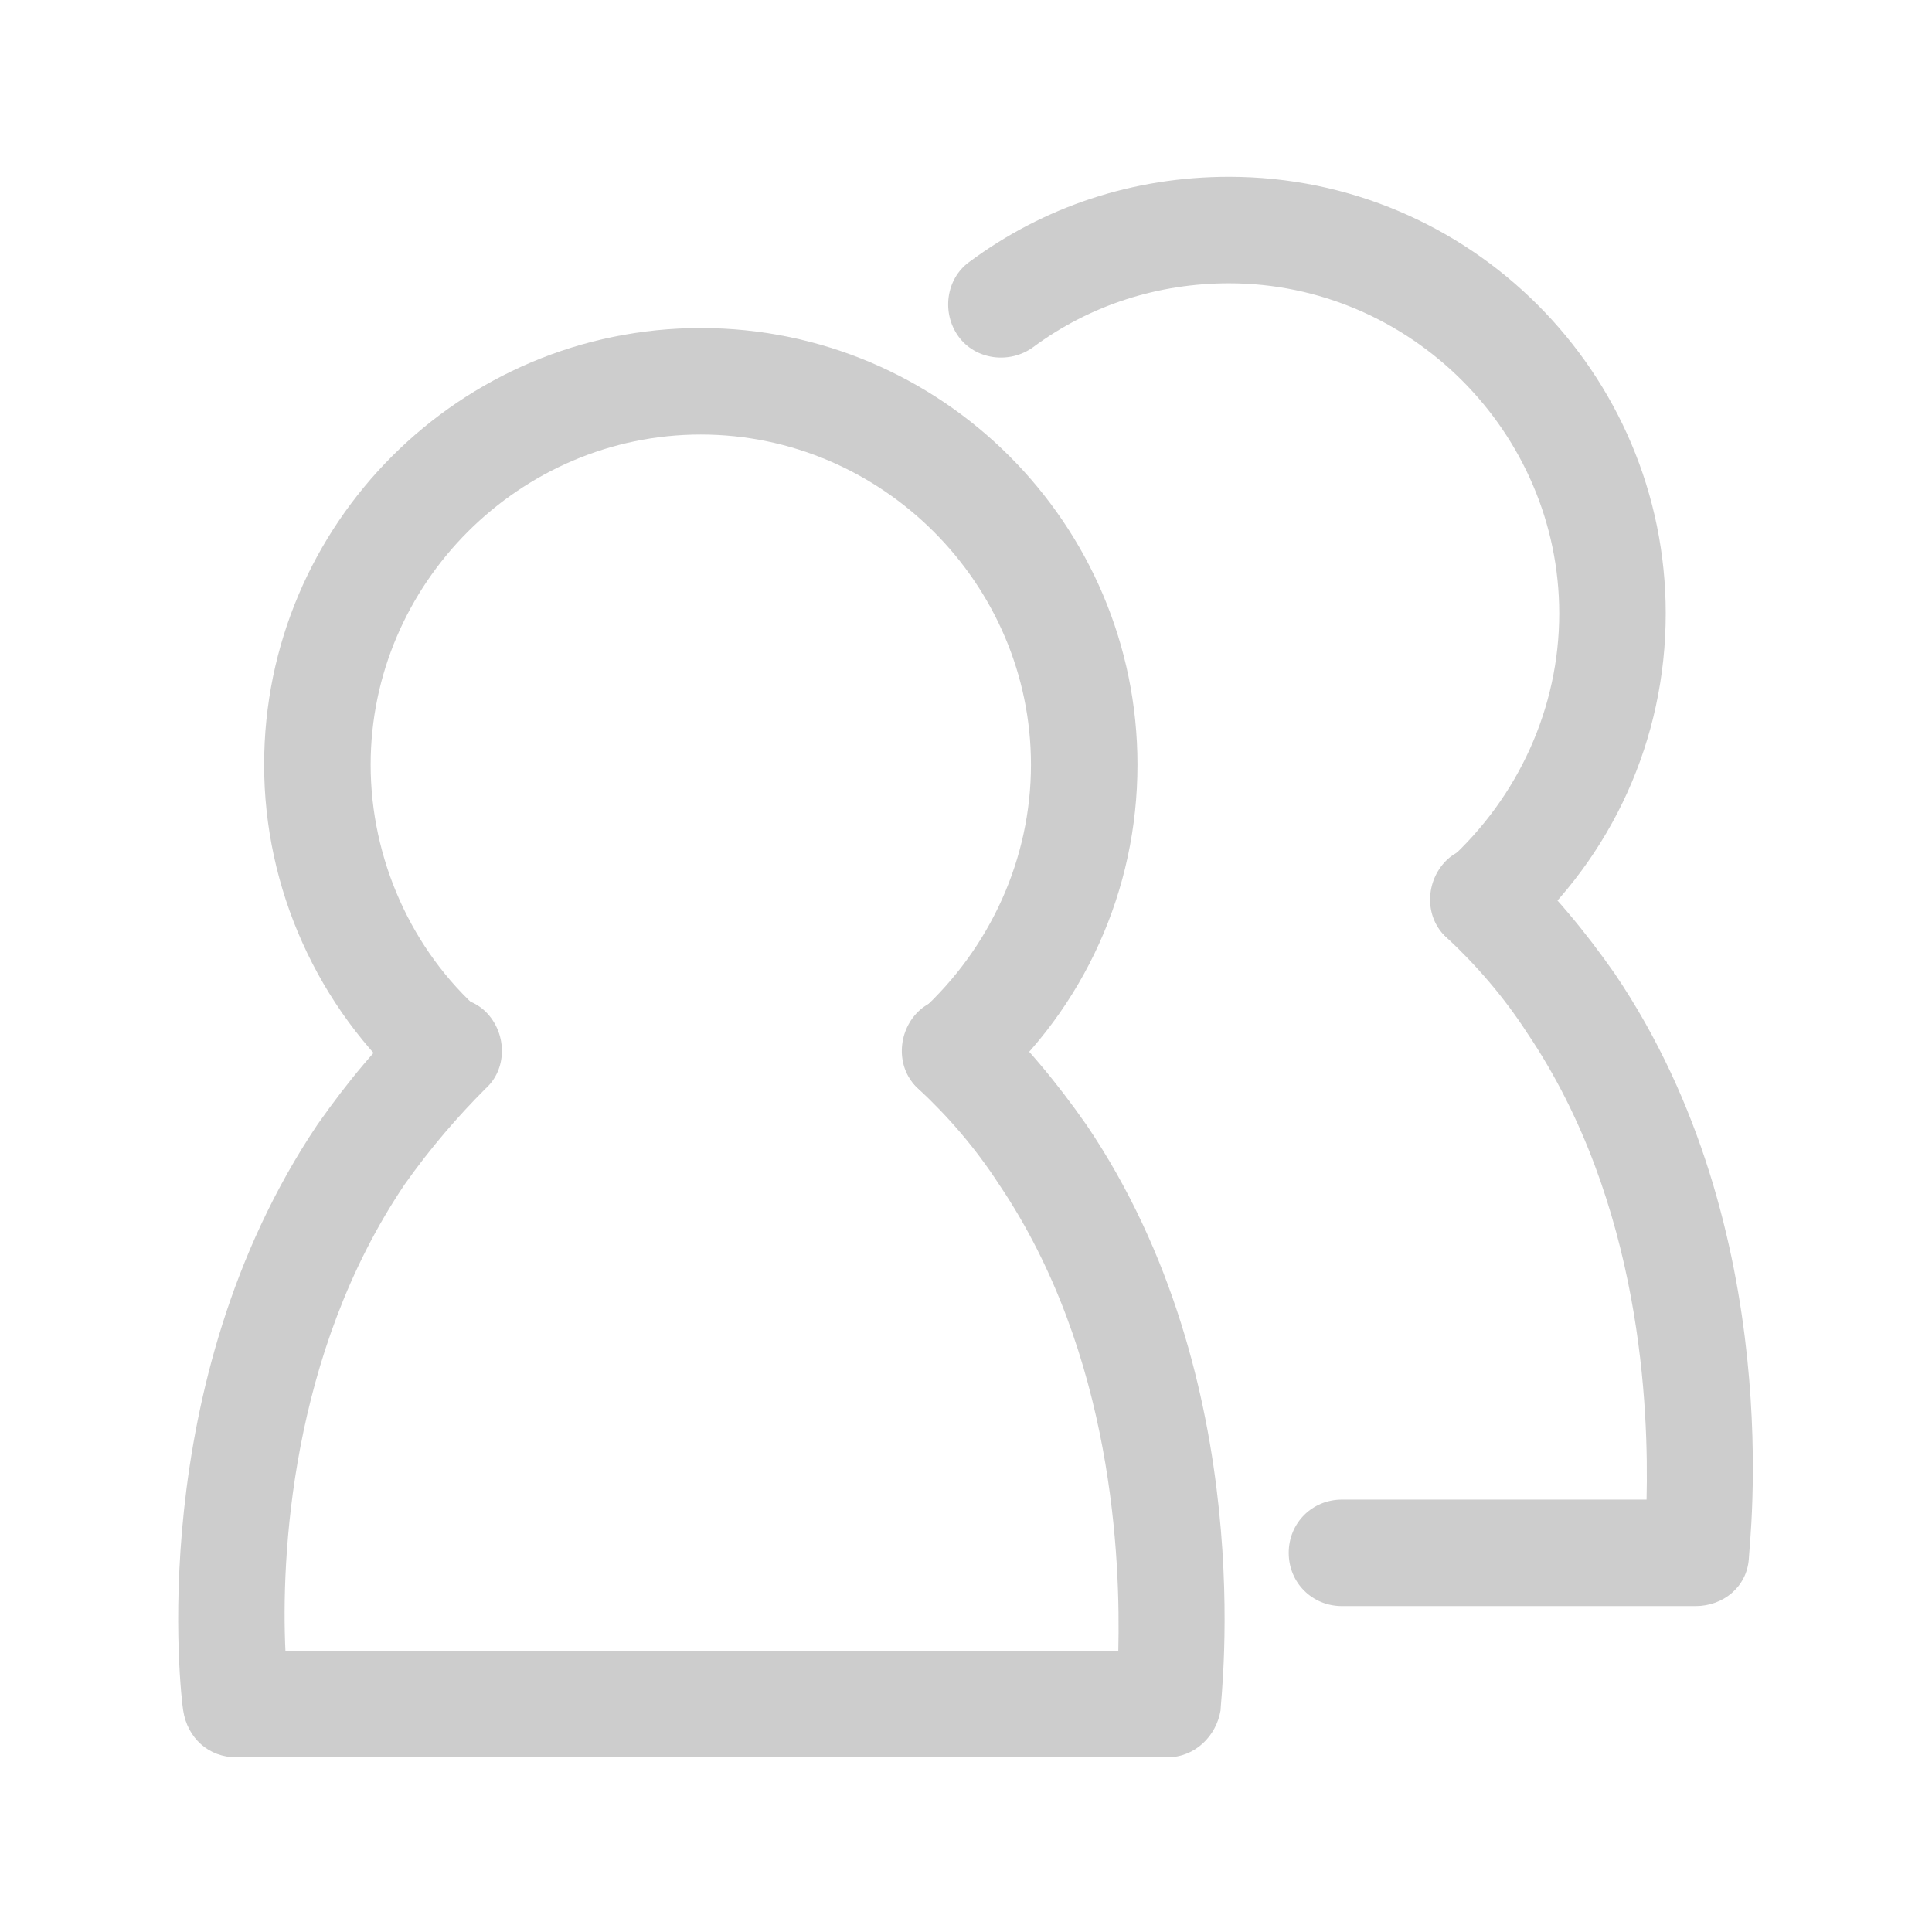 <?xml version="1.0" standalone="no"?><!DOCTYPE svg PUBLIC "-//W3C//DTD SVG 1.1//EN" "http://www.w3.org/Graphics/SVG/1.1/DTD/svg11.dtd"><svg t="1592195012538" class="icon" viewBox="0 0 1024 1024" version="1.1" xmlns="http://www.w3.org/2000/svg" p-id="836" xmlns:xlink="http://www.w3.org/1999/xlink" width="200" height="200"><defs><style type="text/css"></style></defs><path d="M506.92 584.82c-7.903 0-15.806-3.387-21.451-9.032-10.161-11.29-9.032-29.354 2.258-39.515 37.257-33.87 58.708-81.288 58.708-130.964 0-95.965-79.03-174.994-174.994-174.994s-174.994 79.03-174.994 174.994c0 49.676 21.451 98.223 58.708 130.964 11.29 10.161 12.419 28.225 2.258 39.515-10.161 11.29-28.225 12.419-39.515 2.258-49.676-44.031-77.901-107.255-77.901-172.736 0-127.577 103.868-231.444 231.444-231.444s231.444 103.868 231.444 231.444c0 66.611-28.225 128.706-77.901 172.736-5.645 4.516-12.419 6.774-18.064 6.774z" fill="#cdcdcd" p-id="837"></path><path d="M618.69 931.422H125.319c-14.677 0-25.967-10.161-28.225-24.838-1.129-6.774-21.451-172.736 71.127-310.474 15.806-22.58 32.741-42.902 50.805-59.837 11.29-10.161 29.354-10.161 39.515 1.129 10.161 11.29 10.161 29.354-1.129 39.515-14.677 14.677-29.354 31.612-42.902 50.805-60.966 90.32-65.482 198.703-63.224 247.25h441.438c1.129-47.418-2.258-156.931-63.224-247.25-12.419-19.193-27.096-36.128-42.902-50.805-11.29-10.161-11.29-28.225-1.129-39.515s28.225-11.29 39.515-1.129c18.064 16.935 34.999 37.257 50.805 59.837 92.578 136.609 71.127 303.7 71.127 310.474-2.258 13.548-13.548 24.838-28.225 24.838z" fill="#cdcdcd" p-id="838"></path><path d="M786.911 504.662c-7.903 0-15.806-3.387-21.451-9.032-10.161-11.29-9.032-29.354 2.258-39.515 37.257-33.87 58.708-81.288 58.708-130.964 0-95.965-79.03-174.994-174.994-174.994-37.257 0-73.385 11.29-103.868 33.87-12.419 9.032-30.483 6.774-39.515-5.645-9.032-12.419-6.774-30.483 5.645-39.515 39.515-29.354 86.933-45.16 137.738-45.16 127.577 0 231.444 103.868 231.444 231.444 0 66.611-28.225 128.706-77.901 172.736-4.516 4.516-11.29 6.774-18.064 6.774z" fill="#cdcdcd" p-id="839"></path><path d="M898.681 851.264H711.268c-15.806 0-28.225-12.419-28.225-28.225s12.419-28.225 28.225-28.225h161.447c1.129-47.418-2.258-156.931-63.224-247.25-12.419-19.193-27.096-36.128-42.902-50.805-11.29-10.161-11.29-28.225-1.129-39.515s28.225-11.29 39.515-1.129c18.064 16.935 34.999 37.257 50.805 59.837 92.578 136.609 71.127 303.7 71.127 310.474-1.129 14.677-13.548 24.838-28.225 24.838z" fill="#cdcdcd" p-id="840"></path></svg>